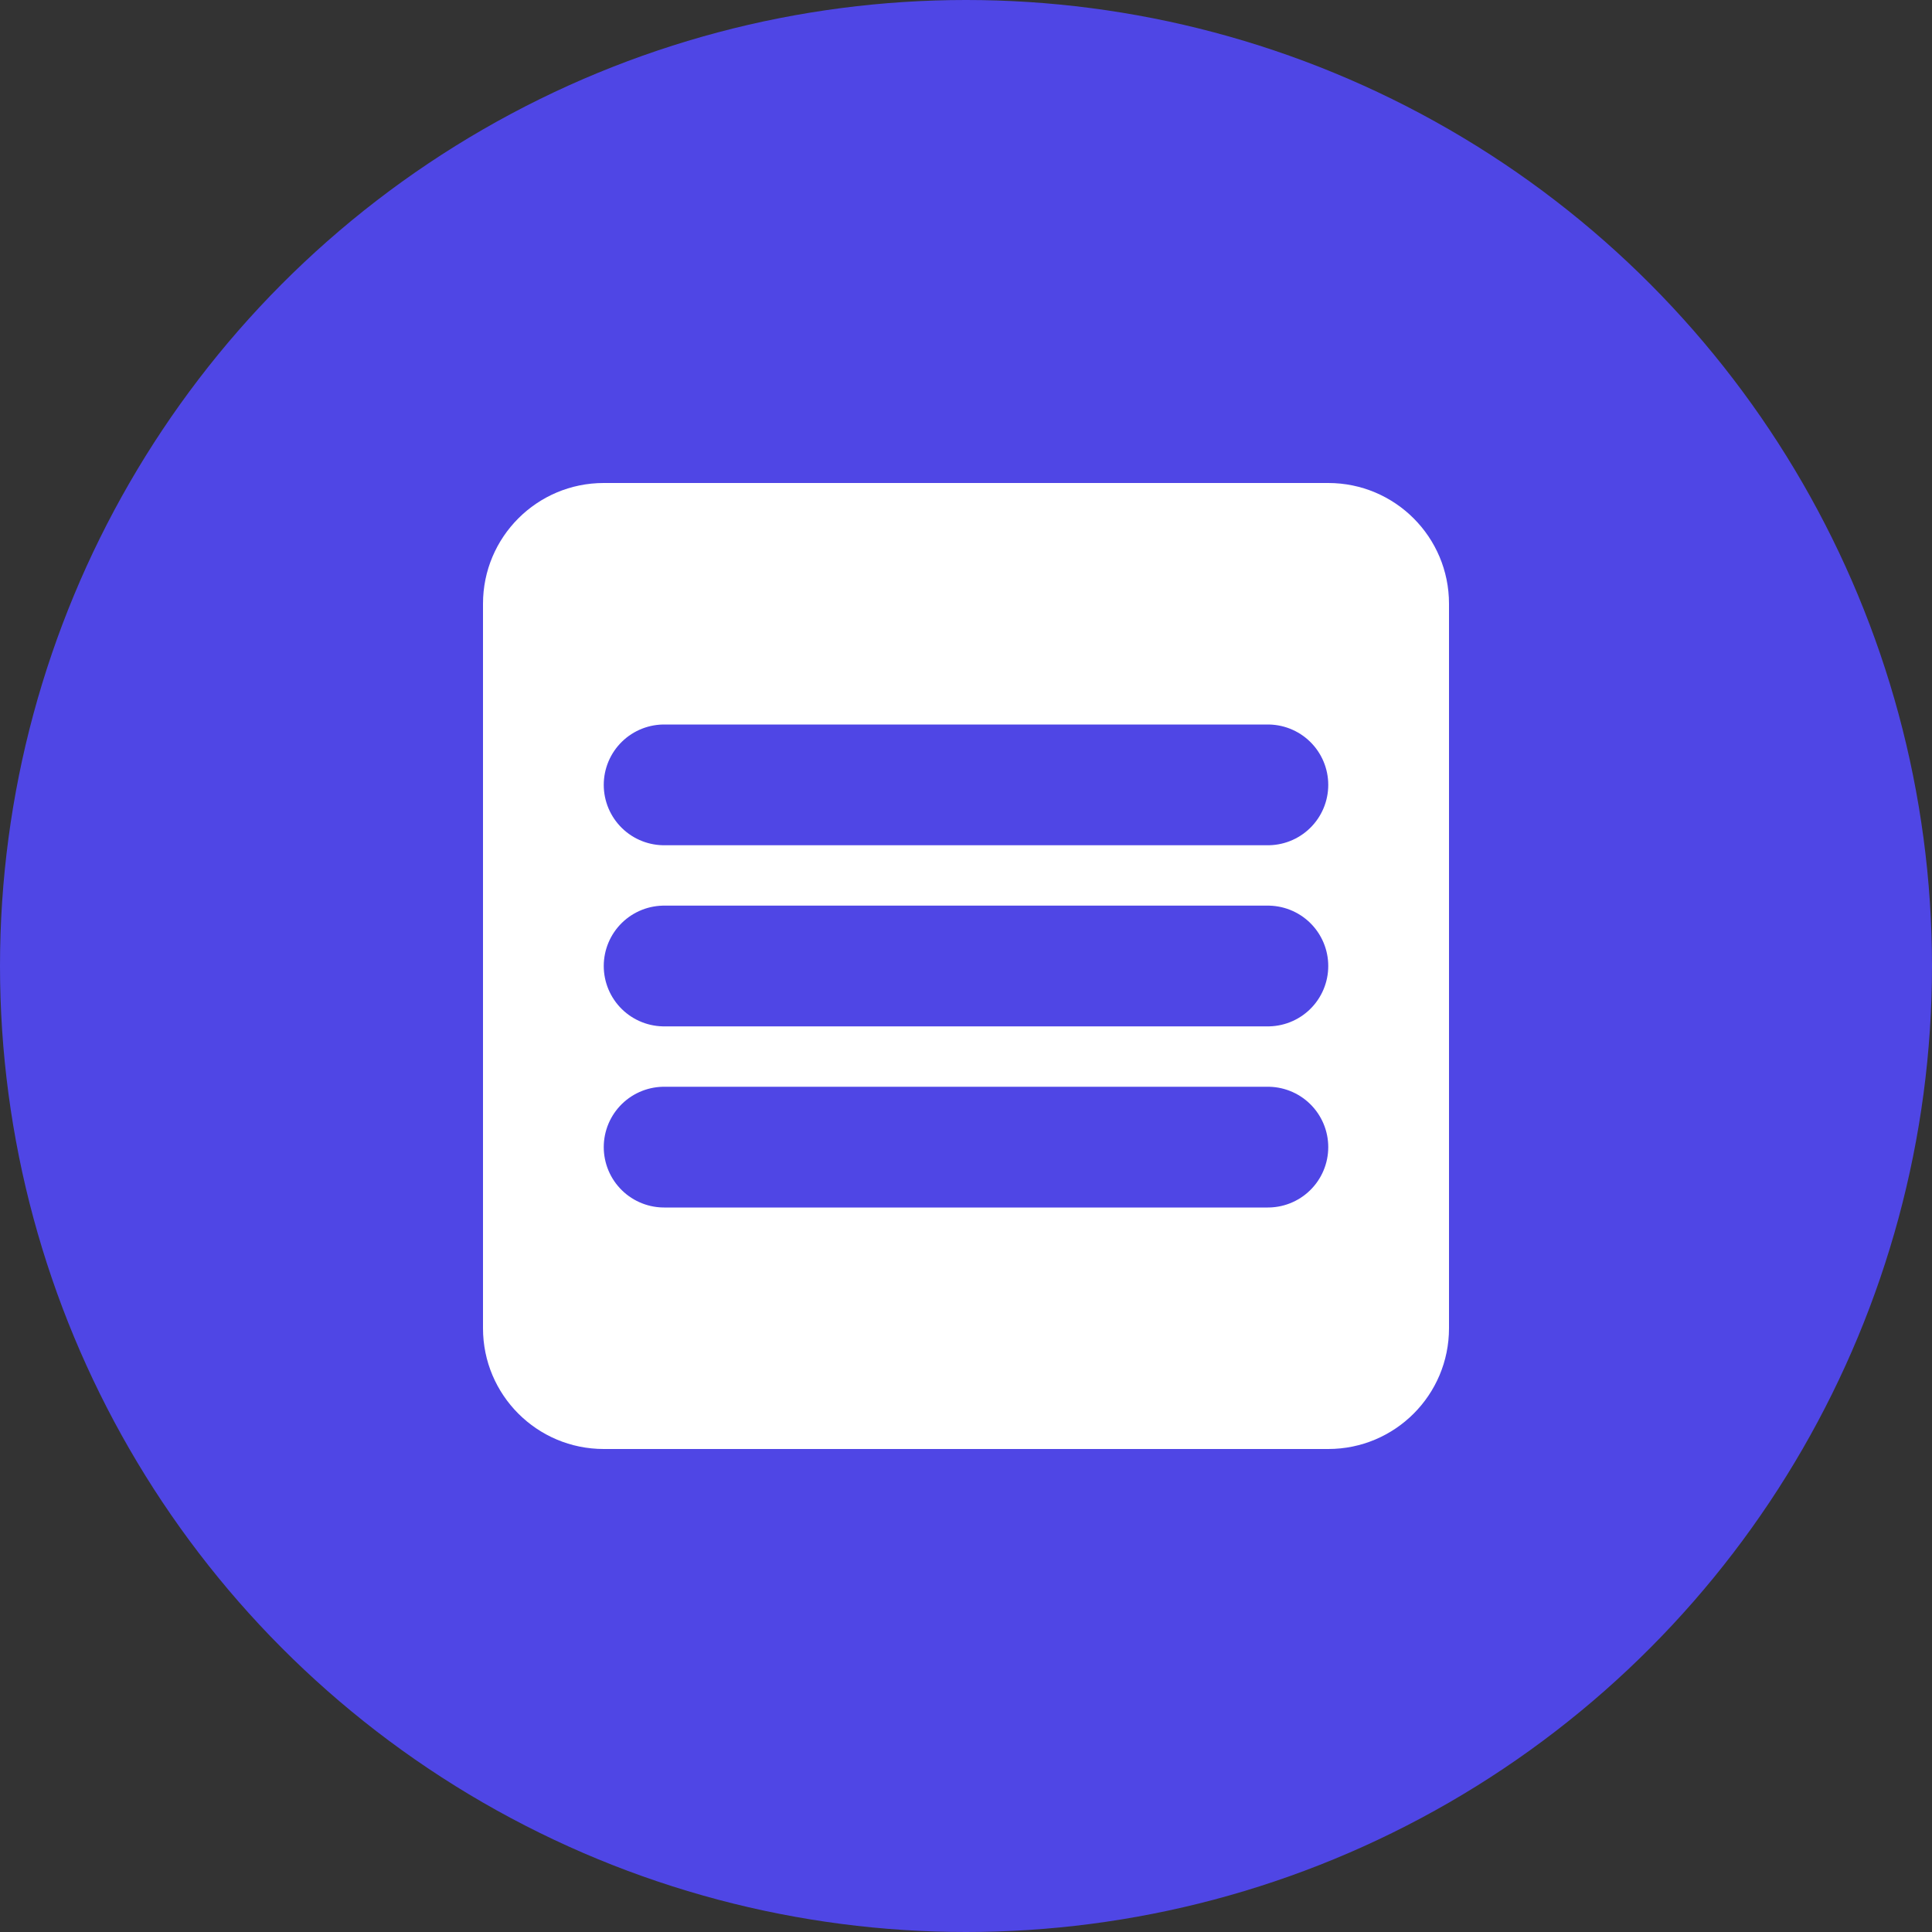 <?xml version="1.0" encoding="UTF-8"?>
<svg width="32" height="32" viewBox="0 0 32 32" fill="none" xmlns="http://www.w3.org/2000/svg">
  <rect x="0" y="0" width="32" height="32" fill="#333333" stroke="none"/>
  <!-- Background circle -->
  <circle cx="16" cy="16" r="16" fill="#4F46E5"/>
  
  <!-- Book/ledger shape -->
  <path d="M8 10C8 8.895 8.895 8 10 8H22C23.105 8 24 8.895 24 10V22C24 23.105 23.105 24 22 24H10C8.895 24 8 23.105 8 22V10Z" fill="white"/>
  
  <!-- Lines representing ledger entries -->
  <path d="M11 13H21" stroke="#4F46E5" stroke-width="2" stroke-linecap="round"/>
  <path d="M11 16H21" stroke="#4F46E5" stroke-width="2" stroke-linecap="round"/>
  <path d="M11 19H21" stroke="#4F46E5" stroke-width="2" stroke-linecap="round"/>
</svg> 
